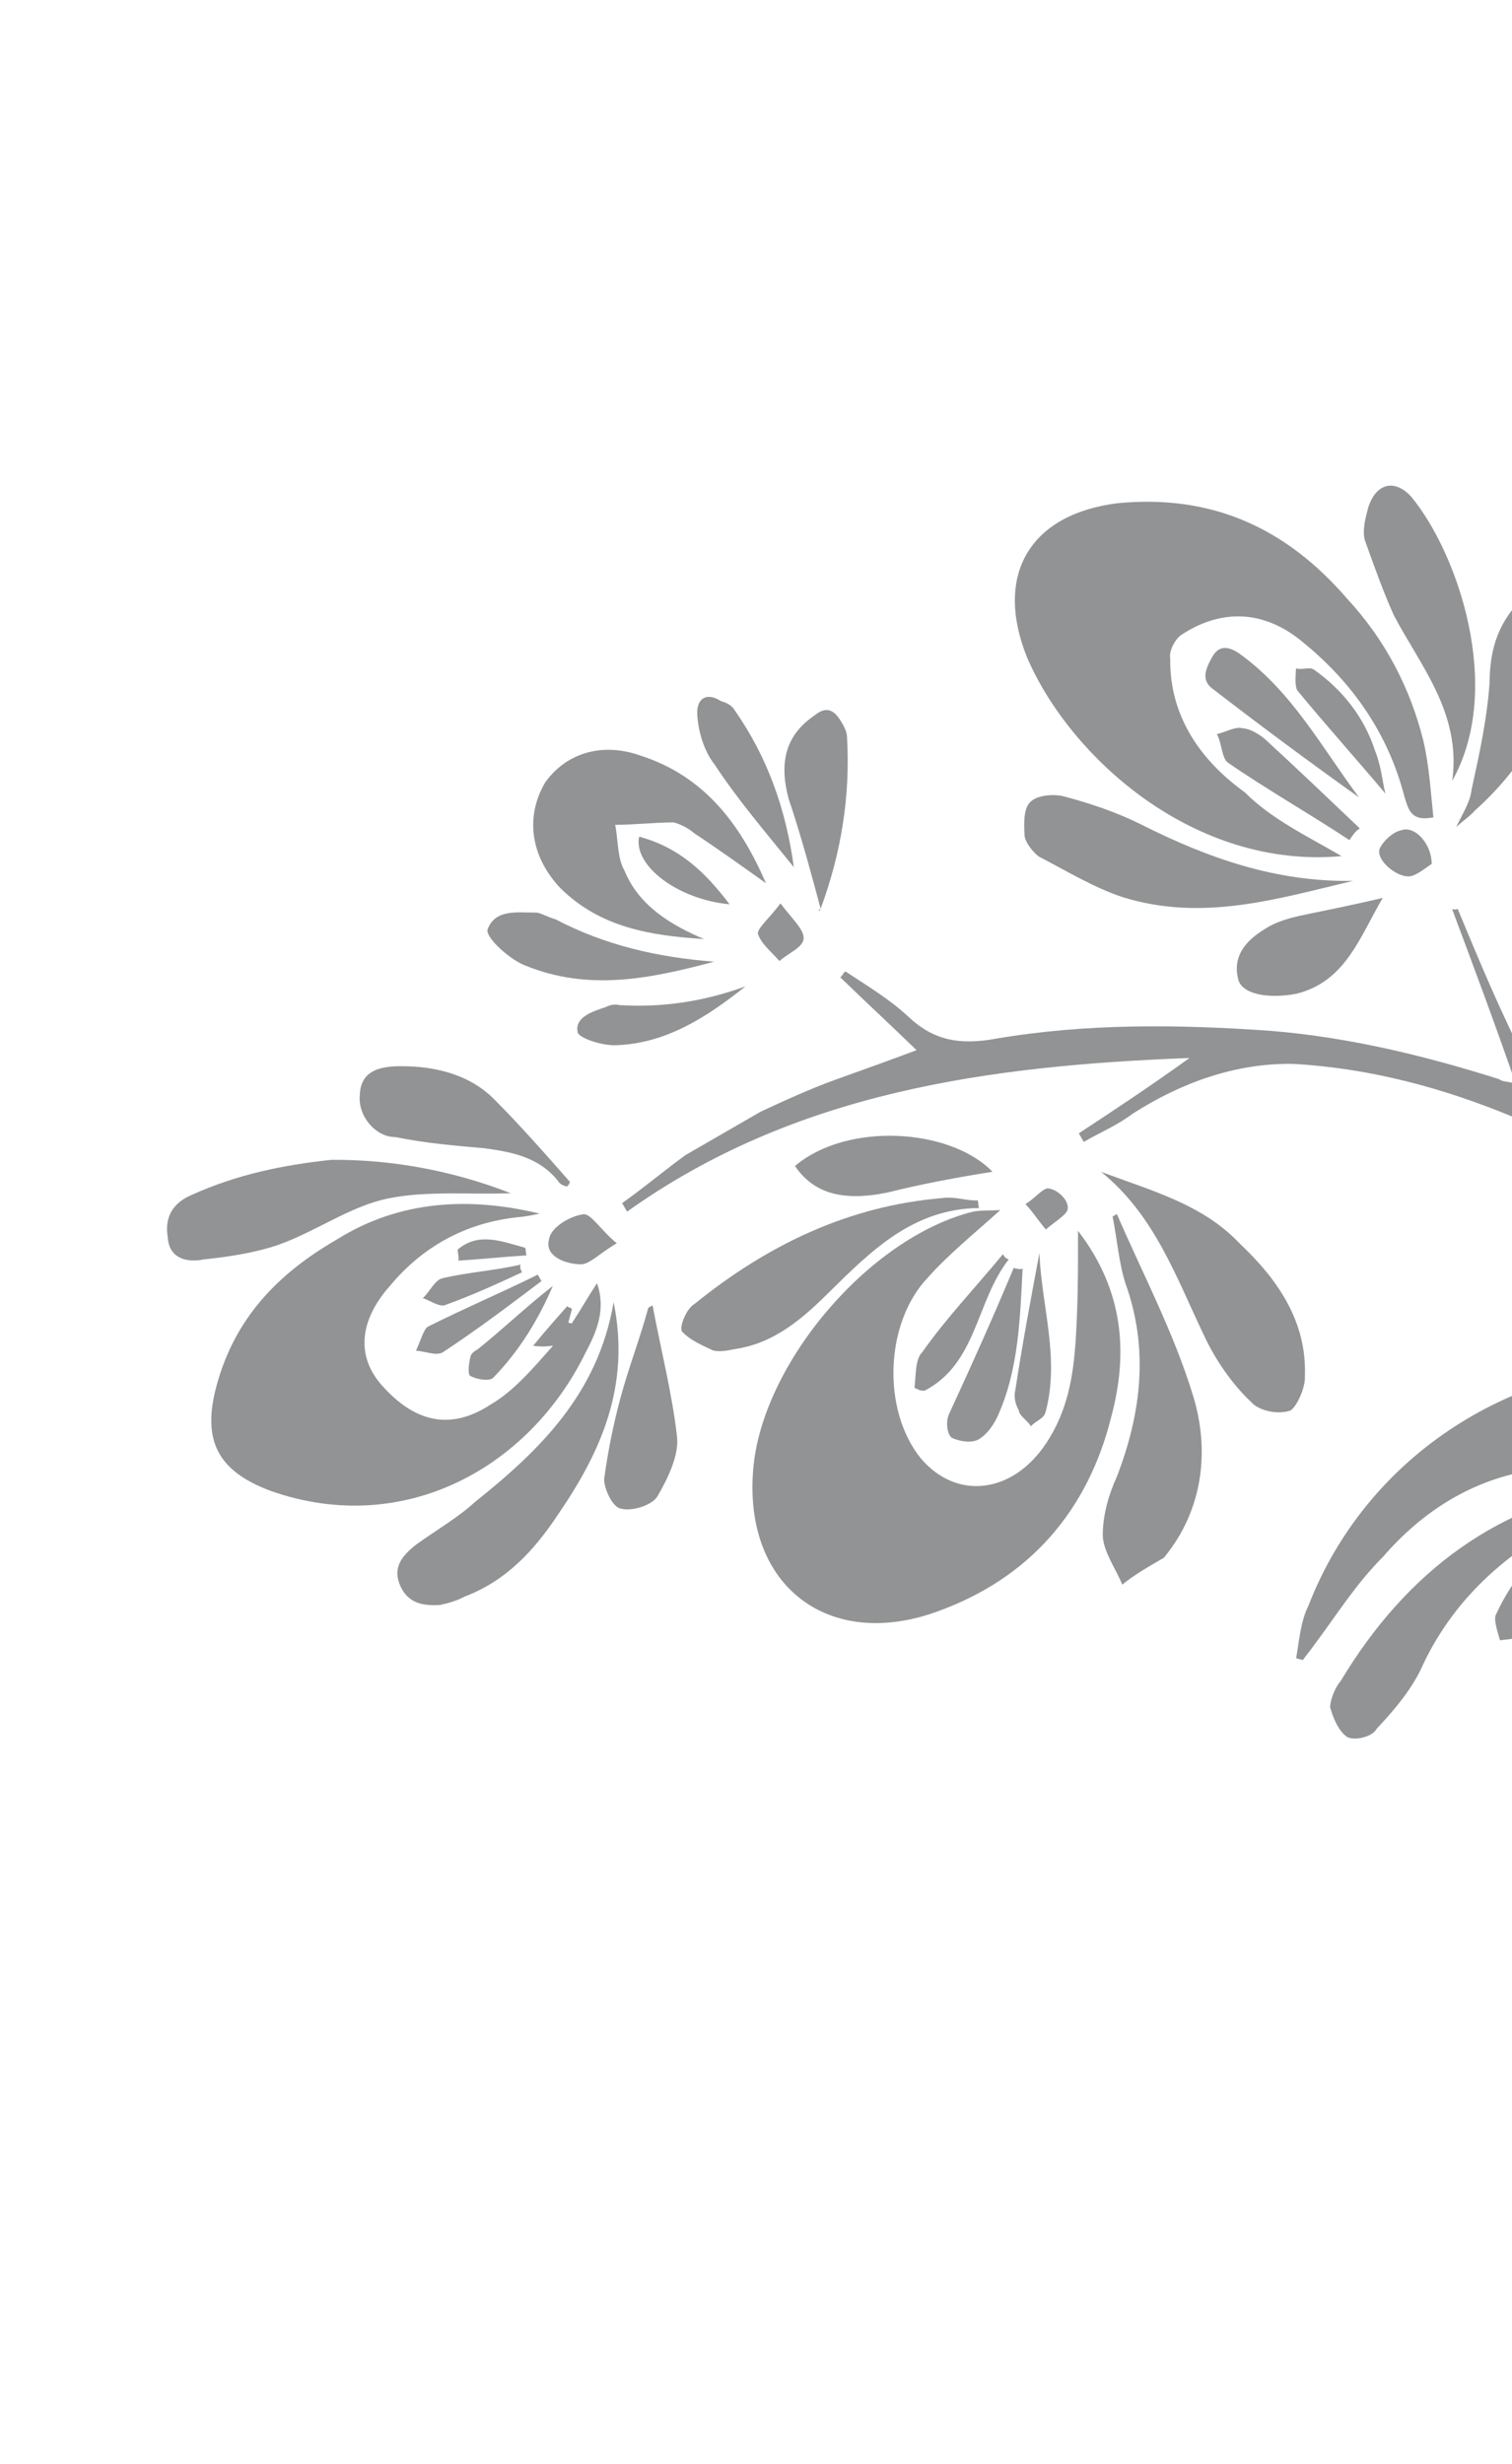 <svg width="143" height="233" viewBox="0 0 143 233" fill="none" xmlns="http://www.w3.org/2000/svg">
<g id="Group">
<path id="Vector" d="M101.952 116.376C106.266 121.977 106.724 127.916 105.094 133.982C102.894 142.805 97.408 149.209 88.689 152.355C78.435 156.117 70.319 150.014 71.234 138.966C72.009 129.078 82.086 117.056 91.996 114.571C92.721 114.423 93.562 114.477 94.606 114.413C92.12 116.658 89.72 118.583 87.756 120.796C83.711 125.019 83.366 133.31 87.096 137.9C90.476 141.883 95.782 141.247 98.954 136.448C100.973 133.395 101.511 130.117 101.731 126.753C101.95 123.39 101.966 120.144 101.952 116.376Z" fill="#24292A" fill-opacity="0.5"/>
<path id="Vector_2" d="M126.877 80.946C113.017 82.205 101.288 71.714 97.162 62.228C93.97 54.361 97.4 48.604 105.72 47.577C114.68 46.719 121.683 49.959 127.422 56.625C131.005 60.491 133.372 65.059 134.609 70.009C135.169 72.383 135.324 74.99 135.565 77.279C133.391 77.725 133.212 76.479 132.831 75.351C131.329 69.475 128.004 64.651 123.378 60.849C119.624 57.621 115.534 57.555 111.801 59.98C111.193 60.331 110.531 61.523 110.678 62.246C110.583 67.696 113.558 71.913 117.717 74.906C120.28 77.472 123.621 79.05 126.877 80.946Z" fill="#24292A" fill-opacity="0.5"/>
<path id="Vector_3" d="M192.285 164.292C191.701 163.281 191.234 162.471 190.65 161.46C186.765 154.263 181.983 147.852 175.207 143.133C168.983 138.904 162.19 137.431 154.883 137.874C151.548 138.181 148.214 138.488 144.996 138.997C139.285 139.867 134.54 142.876 130.814 147.185C128.243 149.748 126.427 152.685 124.291 155.536C124.003 155.973 123.512 156.526 123.223 156.962C122.904 156.877 122.585 156.791 122.585 156.791C122.897 154.993 123.006 153.311 123.755 151.8C129.298 137.541 143.332 128.629 158.648 128.957C169.758 129.017 177.523 134.513 183.098 143.702C184.383 145.927 186.19 148.121 187.272 150.463C189.32 154.945 191.048 159.342 193.095 163.824C192.893 163.941 192.488 164.175 192.285 164.292Z" fill="#24292A" fill-opacity="0.5"/>
<path id="Vector_4" d="M51.041 114.751C50.317 114.899 49.592 115.048 49.07 115.079C43.967 115.598 39.915 117.937 36.883 121.576C33.938 124.895 33.718 128.258 36.078 130.942C39.224 134.52 42.621 135.256 46.353 132.832C48.582 131.545 50.343 129.449 52.307 127.236C51.785 127.268 51.583 127.385 50.422 127.246C51.692 125.703 52.674 124.597 53.656 123.491C53.773 123.693 53.975 123.576 54.092 123.778C54.007 124.097 53.835 124.736 53.749 125.055L54.069 125.141C54.934 123.832 55.596 122.64 56.461 121.331C57.341 123.791 56.421 125.94 55.384 127.887C50.06 138.784 38.193 145.365 25.674 140.994C20.533 139.108 19.101 136.158 20.473 131.05C22.189 124.665 26.234 120.442 31.907 117.166C37.868 113.455 44.451 113.161 51.041 114.751Z" fill="#24292A" fill-opacity="0.5"/>
<path id="Vector_5" d="M137.861 85.934C139.939 90.937 142.018 95.941 144.501 100.711C145.319 102.127 146.573 103.831 148.084 104.577C155.203 108.019 161.372 113.089 167.136 118.393C177.907 128.627 185.553 140.936 191.493 154.499C191.875 155.628 192.256 156.756 192.435 158.002C190.8 155.17 189.367 152.22 187.732 149.388C182.445 139.763 175.943 130.84 168.342 122.821C161.294 115.292 152.889 109.625 143.331 105.702C136.562 102.867 129.535 100.99 122.283 100.592C116.829 100.504 111.702 102.385 107.159 105.277C105.656 106.415 104.121 107.032 102.5 107.968C102.383 107.765 102.149 107.361 102.033 107.158C105.36 104.968 108.687 102.777 112.505 100.033C93.481 100.767 75.187 103.237 59.306 114.564C59.19 114.361 58.956 113.957 58.839 113.754C60.951 112.265 62.946 110.574 64.855 109.202C67.286 107.799 69.515 106.512 71.946 105.108C74.291 104.024 76.636 102.94 79.099 102.058C81.561 101.176 84.023 100.294 86.688 99.295C84.242 96.93 81.913 94.768 79.468 92.404C79.67 92.287 79.756 91.968 79.959 91.851C82.14 93.289 84.204 94.525 85.98 96.197C88.308 98.359 90.747 98.839 94.167 98.213C102.776 96.749 111.478 96.85 120.211 97.472C127.581 98.072 134.81 99.833 141.751 102.029C142.187 102.317 142.39 102.2 143.348 102.456C141.324 96.611 139.331 91.288 137.339 85.965C137.339 85.965 137.658 86.051 137.861 85.934Z" fill="#24292A" fill-opacity="0.5"/>
<path id="Vector_6" d="M72.444 83.513C70.146 81.872 67.848 80.232 65.668 78.793C65.115 78.304 64.359 77.931 63.72 77.76C61.835 77.769 60.066 77.981 58.181 77.991C58.477 79.439 58.367 81.12 59.068 82.334C60.414 85.603 63.351 87.414 66.576 88.788C61.528 88.466 56.768 87.708 52.983 83.959C50.187 80.988 49.65 77.252 51.552 73.996C53.485 71.261 56.875 70.114 60.621 71.457C66.604 73.398 70.015 77.902 72.444 83.513Z" fill="#24292A" fill-opacity="0.5"/>
<path id="Vector_7" d="M104.135 110.8C108.957 112.601 113.748 113.881 117.214 117.545C120.765 120.889 123.623 124.903 123.411 130.15C123.473 131.194 122.639 133.024 122.031 133.375C120.901 133.757 119.102 133.448 118.315 132.553C116.54 130.881 114.935 128.57 113.853 126.228C111.222 120.734 109.198 114.89 104.135 110.8Z" fill="#24292A" fill-opacity="0.5"/>
<path id="Vector_8" d="M58.034 123.12C59.66 131.083 56.783 137.329 52.832 143.117C50.525 146.607 47.867 149.49 43.87 150.989C43.262 151.339 42.335 151.605 41.61 151.754C40.044 151.849 38.564 151.624 37.833 149.889C37.101 148.153 38.083 147.047 39.384 146.026C41.293 144.654 43.319 143.484 44.909 142.027C51.01 137.156 56.559 131.794 58.034 123.12Z" fill="#24292A" fill-opacity="0.5"/>
<path id="Vector_9" d="M105.629 114.792C108.058 120.403 111.009 125.982 112.83 131.943C114.387 136.979 113.887 142.662 110.075 147.29L109.873 147.407C108.657 148.109 107.239 148.928 106.14 149.832C105.525 148.299 104.388 146.797 104.295 145.233C104.288 143.349 104.803 141.433 105.637 139.603C107.906 133.707 108.695 127.588 106.437 121.338C105.792 119.284 105.668 117.198 105.224 115.026C105.427 114.909 105.629 114.792 105.629 114.792Z" fill="#24292A" fill-opacity="0.5"/>
<path id="Vector_10" d="M127.96 83.288C120.831 84.977 113.733 87.187 106.154 84.82C103.482 83.934 100.981 82.411 98.278 81.004C97.842 80.717 97.056 79.822 96.908 79.099C96.846 78.055 96.753 76.491 97.446 75.82C98.14 75.15 99.706 75.055 100.664 75.311C103.219 75.994 105.572 76.794 107.838 77.913C114.319 81.184 120.738 83.412 127.96 83.288Z" fill="#24292A" fill-opacity="0.5"/>
<path id="Vector_11" d="M162.727 141.168C158.084 140.612 153.705 140.982 149.536 143.119C143.022 146.34 137.731 150.744 134.566 157.426C133.646 159.576 131.885 161.672 130.209 163.448C129.835 164.204 128.183 164.618 127.428 164.245C126.555 163.67 126.057 162.339 125.793 161.413C125.847 160.572 126.307 159.497 126.798 158.944C132.995 148.623 141.816 141.912 153.877 140.343C156.775 139.749 159.735 140.197 162.781 140.327C162.696 140.646 162.61 140.965 162.727 141.168Z" fill="#24292A" fill-opacity="0.5"/>
<path id="Vector_12" d="M48.307 112.823C44.333 112.959 40.329 112.573 36.706 113.316C33.083 114.059 29.873 116.452 26.281 117.717C24.021 118.482 21.528 118.842 19.238 119.086C17.789 119.383 15.989 119.073 15.865 116.987C15.539 115.018 16.404 113.709 18.141 112.976C22.427 111.041 26.774 110.149 31.355 109.662C37.011 109.634 42.729 110.648 48.307 112.823Z" fill="#24292A" fill-opacity="0.5"/>
<path id="Vector_13" d="M137.35 73.821C138.225 67.382 134.292 62.909 131.808 58.139C130.843 55.999 129.963 53.54 129.084 51.081C128.819 50.155 129.162 48.878 129.42 47.92C130.223 45.568 131.991 45.356 133.448 46.943C137.848 52.225 142.277 65.043 137.35 73.821Z" fill="#24292A" fill-opacity="0.5"/>
<path id="Vector_14" d="M92.604 114.221C86.426 114.281 82.467 118.185 78.509 122.089C75.937 124.653 73.248 127.014 69.509 127.555C68.784 127.703 68.059 127.852 67.421 127.681C66.665 127.308 65.271 126.765 64.484 125.87C64.251 125.466 64.882 123.752 65.693 123.285C72.69 117.626 80.334 114.022 89.091 113.282C90.338 113.102 91.412 113.56 92.457 113.497C92.573 113.699 92.487 114.018 92.604 114.221Z" fill="#24292A" fill-opacity="0.5"/>
<path id="Vector_15" d="M137.715 78.196C138.463 76.685 139.04 75.812 139.18 74.652C139.922 71.257 140.663 67.862 140.882 64.499C140.899 61.252 141.788 58.581 144.273 56.337C145.575 55.316 146.907 54.816 148.418 55.562C150.046 56.511 149.617 58.107 149.274 59.384C147.675 65.972 144.681 72.016 139.507 76.621C139.016 77.174 138.611 77.408 137.715 78.196Z" fill="#24292A" fill-opacity="0.5"/>
<path id="Vector_16" d="M53.612 112.187C53.293 112.101 52.974 112.016 52.74 111.612C50.933 109.418 48.495 108.938 45.854 108.574C43.011 108.328 40.167 108.081 37.409 107.516C35.524 107.525 33.834 105.534 34.029 103.533C34.108 101.33 35.76 100.916 37.326 100.821C40.777 100.716 44.173 101.453 46.619 103.817C49.181 106.383 51.541 109.067 53.901 111.751C53.815 112.07 53.612 112.187 53.612 112.187Z" fill="#24292A" fill-opacity="0.5"/>
<path id="Vector_17" d="M166.076 144.629C165.437 144.458 164.596 144.405 163.957 144.234C157.919 143.134 153.377 146.027 149.301 149.728C147.711 151.186 146.238 152.845 144.329 154.217C143.752 155.09 142.592 154.951 141.867 155.099C141.602 154.173 141.221 153.045 141.509 152.609C142.344 150.778 143.497 149.033 144.682 147.81C150.378 143.172 156.868 141.313 164.331 143.478C164.97 143.649 165.523 144.139 166.162 144.31C166.076 144.629 166.076 144.629 166.076 144.629Z" fill="#24292A" fill-opacity="0.5"/>
<path id="Vector_18" d="M61.719 123.421C62.489 127.561 63.578 131.788 64.029 135.843C64.238 137.61 63.116 139.877 62.165 141.505C61.588 142.377 59.734 142.908 58.776 142.652C57.934 142.599 57.086 140.661 57.141 139.82C57.508 137.181 57.991 134.743 58.678 132.189C59.45 129.316 60.541 126.528 61.313 123.655C61.516 123.538 61.516 123.538 61.719 123.421Z" fill="#24292A" fill-opacity="0.5"/>
<path id="Vector_19" d="M130.779 84.897C128.589 88.589 127.271 92.857 122.518 93.982C119.822 94.46 117.384 93.98 117.088 92.532C116.528 90.158 118.118 88.701 119.941 87.648C121.157 86.946 122.606 86.649 124.055 86.352C126.229 85.906 128.403 85.46 130.779 84.897Z" fill="#24292A" fill-opacity="0.5"/>
<path id="Vector_20" d="M77.616 85.921C76.674 82.419 75.732 78.916 74.588 75.531C73.647 72.028 74.333 69.474 77.052 67.635C78.151 66.731 78.907 67.103 79.608 68.317C79.841 68.722 80.075 69.126 80.106 69.648C80.447 75.385 79.51 80.781 77.616 85.921C77.21 86.155 77.53 86.24 77.616 85.921Z" fill="#24292A" fill-opacity="0.5"/>
<path id="Vector_21" d="M75.185 110.251C80.071 106.082 89.849 106.641 93.867 110.794C90.65 111.303 87.229 111.929 83.926 112.757C79.578 113.649 76.906 112.764 75.185 110.251Z" fill="#24292A" fill-opacity="0.5"/>
<path id="Vector_22" d="M67.541 90.928C61.456 92.553 55.659 93.742 49.646 91.28C48.252 90.737 46.039 88.777 46.094 87.936C46.812 85.903 48.931 86.299 50.816 86.289C51.455 86.46 51.891 86.747 52.53 86.918C57.18 89.358 62.173 90.521 67.541 90.928Z" fill="#24292A" fill-opacity="0.5"/>
<path id="Vector_23" d="M70.508 93.261C66.806 96.207 62.871 98.749 58.057 98.831C56.693 98.809 54.66 98.095 54.629 97.573C54.334 96.126 56.188 95.595 57.318 95.212C57.723 94.978 58.245 94.947 58.564 95.032C62.771 95.3 66.713 94.643 70.508 93.261Z" fill="#24292A" fill-opacity="0.5"/>
<path id="Vector_24" d="M96.715 119.939C96.472 124.664 96.346 129.592 94.304 134.008C93.929 134.764 93.353 135.636 92.542 136.104C91.934 136.455 90.774 136.316 90.018 135.943C89.582 135.655 89.403 134.41 89.777 133.655C91.82 129.239 93.948 124.503 95.874 119.885C96.193 119.97 96.513 120.056 96.715 119.939Z" fill="#24292A" fill-opacity="0.5"/>
<path id="Vector_25" d="M75.077 81.992C72.251 78.499 69.774 75.613 67.586 72.291C66.566 70.992 66.037 69.14 65.944 67.575C65.85 66.01 66.863 65.425 68.172 66.288C68.811 66.459 69.247 66.747 69.481 67.151C72.572 71.57 74.331 76.489 75.077 81.992Z" fill="#24292A" fill-opacity="0.5"/>
<path id="Vector_26" d="M128.538 75.402C123.943 72.121 119.23 68.638 114.838 65.24C113.529 64.377 113.989 63.302 114.651 62.11C115.314 60.919 116.272 61.175 117.145 61.75C122.176 65.319 125.01 70.695 128.538 75.402Z" fill="#24292A" fill-opacity="0.5"/>
<path id="Vector_27" d="M127.626 79.435C123.701 76.847 119.689 74.577 116.083 72.074C115.53 71.584 115.554 70.222 115.086 69.412C115.811 69.264 116.824 68.679 117.463 68.85C118.304 68.903 119.176 69.478 119.729 69.968C122.611 72.62 125.61 75.475 128.608 78.329C128.203 78.563 127.915 78.999 127.626 79.435Z" fill="#24292A" fill-opacity="0.5"/>
<path id="Vector_28" d="M98.305 118.481C98.499 123.495 100.258 128.413 98.885 133.521C98.713 134.16 97.989 134.308 97.498 134.862C97.147 134.255 96.392 133.882 96.361 133.36C96.01 132.753 95.863 132.029 96.034 131.391C96.713 126.953 97.509 122.717 98.305 118.481Z" fill="#24292A" fill-opacity="0.5"/>
<path id="Vector_29" d="M95.407 119.076C92.289 123.034 92.428 128.888 87.449 131.493C86.927 131.524 86.81 131.322 86.491 131.237C86.631 130.076 86.538 128.512 87.232 127.842C89.453 124.671 92.313 121.671 94.854 118.586C94.971 118.788 95.088 118.99 95.407 119.076Z" fill="#24292A" fill-opacity="0.5"/>
<path id="Vector_30" d="M131.032 75.041C128.439 71.953 125.409 68.577 122.699 65.287C122.465 64.882 122.52 64.041 122.575 63.2C123.214 63.371 123.822 63.02 124.258 63.308C126.992 65.236 129.032 67.834 130.059 71.017C130.674 72.55 130.767 74.115 131.032 75.041Z" fill="#24292A" fill-opacity="0.5"/>
<path id="Vector_31" d="M51.21 121.126C48.202 123.402 45.194 125.678 41.867 127.869C41.259 128.22 40.184 127.762 39.343 127.708C39.717 126.952 40.06 125.675 40.465 125.442C44.026 123.655 47.501 122.188 50.86 120.519C50.976 120.722 51.093 120.924 51.21 121.126Z" fill="#24292A" fill-opacity="0.5"/>
<path id="Vector_32" d="M52.285 121.585C50.905 124.809 49.089 127.745 46.719 130.192C46.431 130.628 45.27 130.489 44.515 130.116C44.195 130.031 44.336 128.871 44.508 128.232C44.593 127.913 44.999 127.679 45.201 127.562C47.601 125.637 49.682 123.627 52.285 121.585Z" fill="#24292A" fill-opacity="0.5"/>
<path id="Vector_33" d="M58.332 117.554C56.711 118.49 55.729 119.596 54.888 119.542C53.524 119.52 51.491 118.806 51.92 117.21C52.061 116.05 53.884 114.997 55.131 114.817C55.855 114.668 56.79 116.286 58.332 117.554Z" fill="#24292A" fill-opacity="0.5"/>
<path id="Vector_34" d="M60.447 79.11C64.28 80.134 66.725 82.498 68.999 85.501C64.153 85.062 59.877 81.866 60.447 79.11Z" fill="#24292A" fill-opacity="0.5"/>
<path id="Vector_35" d="M135.408 81.686C135.003 81.919 134.107 82.707 133.382 82.855C132.136 83.035 130.041 81.278 130.501 80.203C130.875 79.448 131.771 78.661 132.496 78.512C133.828 78.013 135.401 79.802 135.408 81.686Z" fill="#24292A" fill-opacity="0.5"/>
<path id="Vector_36" d="M49.379 120.295C47.034 121.379 44.689 122.464 42.227 123.346C41.619 123.697 40.63 122.919 39.991 122.748C40.684 122.078 41.145 121.003 41.869 120.855C44.245 120.292 46.855 120.134 49.232 119.571C49.146 119.89 49.263 120.093 49.379 120.295Z" fill="#24292A" fill-opacity="0.5"/>
<path id="Vector_37" d="M73.814 85.418C74.951 86.92 76.057 87.9 76.003 88.741C75.948 89.582 74.615 90.081 73.719 90.868C72.933 89.974 71.944 89.196 71.679 88.27C71.648 87.748 72.747 86.844 73.814 85.418Z" fill="#24292A" fill-opacity="0.5"/>
<path id="Vector_38" d="M98.906 116.246C98.002 115.15 97.652 114.543 96.982 113.85C97.793 113.383 98.572 112.393 99.094 112.362C99.935 112.415 101.041 113.395 100.987 114.236C101.018 114.757 100.005 115.342 98.906 116.246Z" fill="#24292A" fill-opacity="0.5"/>
<path id="Vector_39" d="M43.28 118.152C45.275 116.461 47.425 117.377 49.66 117.975C49.777 118.177 49.691 118.496 49.808 118.699C47.72 118.825 45.43 119.069 43.342 119.195C43.428 118.876 43.311 118.674 43.28 118.152Z" fill="#24292A" fill-opacity="0.5"/>
</g>
</svg>
